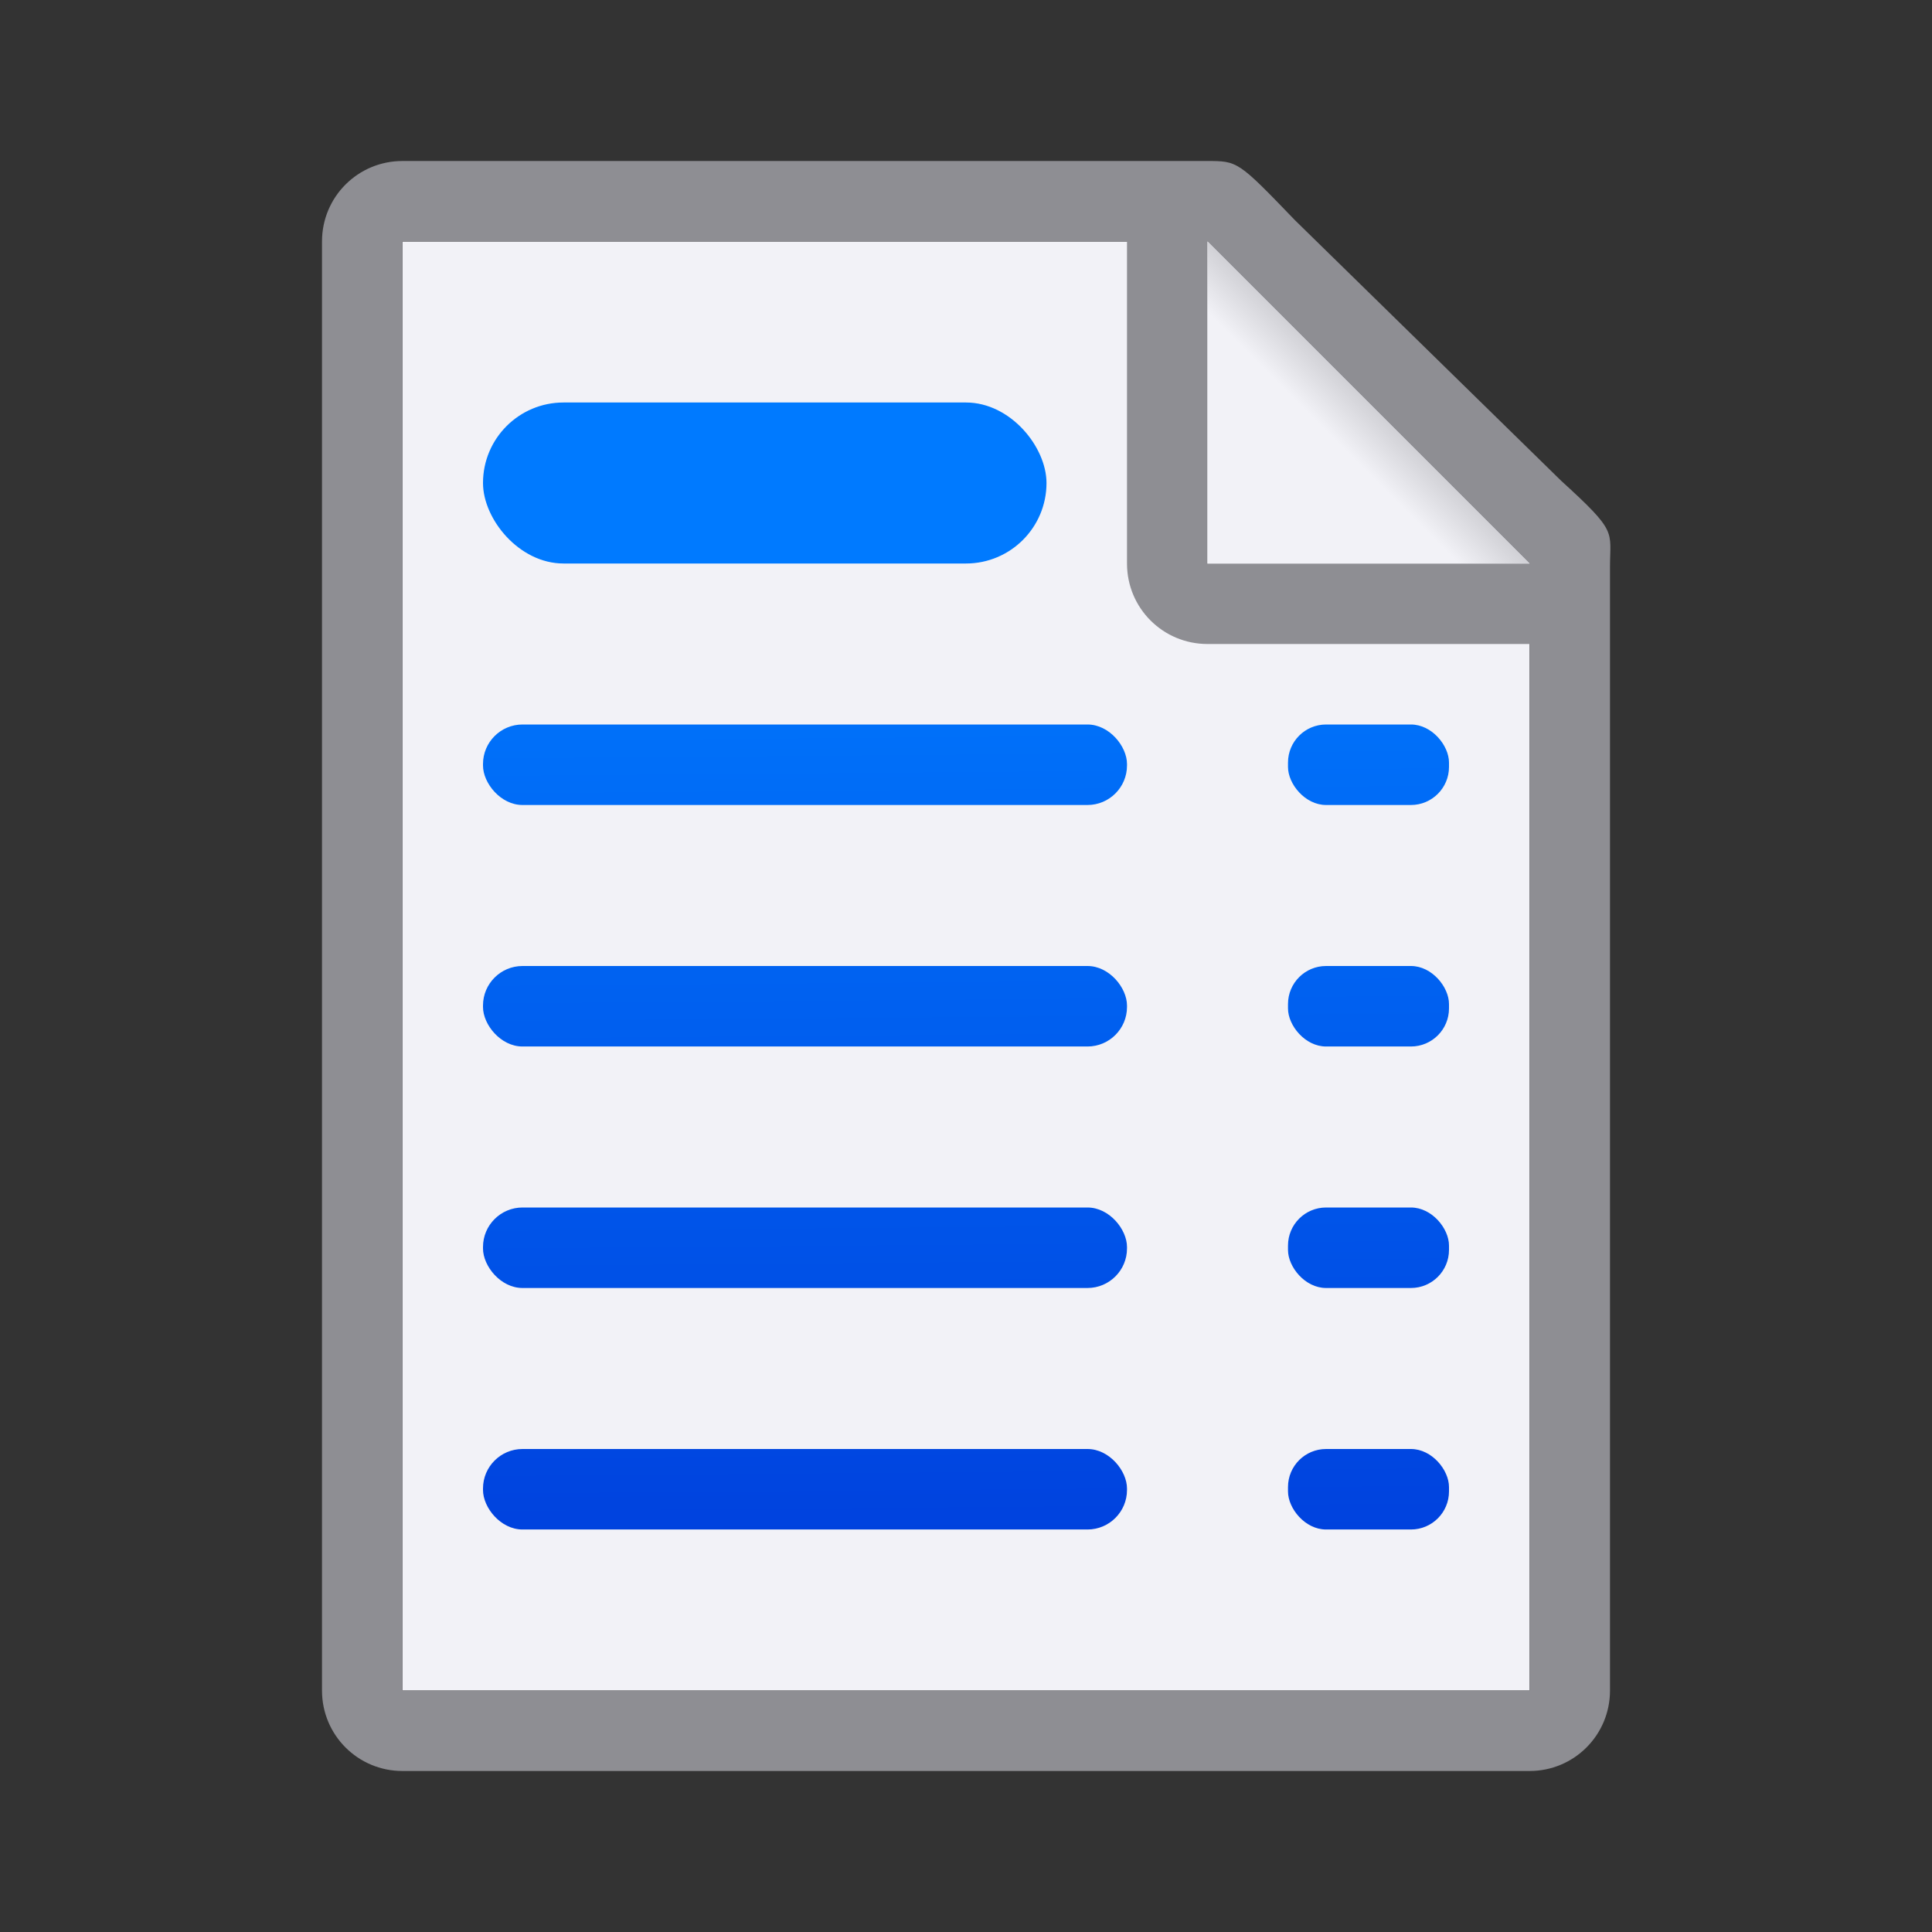 <svg viewBox="0 0 24 24" xmlns="http://www.w3.org/2000/svg" xmlns:xlink="http://www.w3.org/1999/xlink"><rect x="0" y="0" width="24" height="24" fill="#333333" stroke="none"/><linearGradient id="a" gradientUnits="userSpaceOnUse" x1="-18.305" x2="-18.407" y1="19.729" y2="7.119"><stop offset="0" stop-color="#0040dd"/><stop offset="1" stop-color="#007aff"/></linearGradient><linearGradient id="b" gradientUnits="userSpaceOnUse" x1="15" x2="17" y1="7" y2="5"><stop offset="0" stop-color="#f2f2f7"/><stop offset=".78" stop-color="#f2f2f7"/><stop offset="1" stop-color="#d1d1d6"/></linearGradient><radialGradient id="c" cx="17" cy="6.556" gradientTransform="matrix(1.429 -0 0 1.429 -7.286 -4.365)" gradientUnits="userSpaceOnUse" r="7"><stop offset="0" stop-color="#e5e5ea"/><stop offset=".3" stop-color="#f2f2f7"/><stop offset="1" stop-color="#f2f2f7"/></radialGradient><path d="m5 3v18h14v-14.271l-4-3.729z" fill="url(#c)"/><path d="m5 2c-.554 0-1 .446-1 1v18c0 .554.446 1 1 1h14c.554 0 1-.446 1-1v-10.109-3.641-.208c0-.451.099-.427-.605-1.068l-3.307-3.237c-.71-.737-.711-.737-1.095-.737h-.332-.662zm0 1h9v4c0 .554.446 1 1 1h4v13h-14z" fill="#8e8e93"/><path d="m15 7h4l-4-4z" fill="#f2f2f7" fill-rule="evenodd"/><path d="m15 3 4 4h-4z" fill="url(#b)"/><g fill="url(#a)"><rect height="2" ry="1" width="7" x="6" y="5"/><rect height="1" ry=".491" width="8" x="6" y="9"/><rect height="1" ry=".473" width="2" x="16" y="9"/><rect height="1" ry=".491" width="8" x="6" y="12"/><rect height="1" ry=".473" width="2" x="16" y="12"/><rect height="1" ry=".491" width="8" x="6" y="15"/><rect height="1" ry=".473" width="2" x="16" y="15"/><rect height="1" ry=".491" width="8" x="6" y="18"/><rect height="1" ry=".473" width="2" x="16" y="18"/></g></svg>